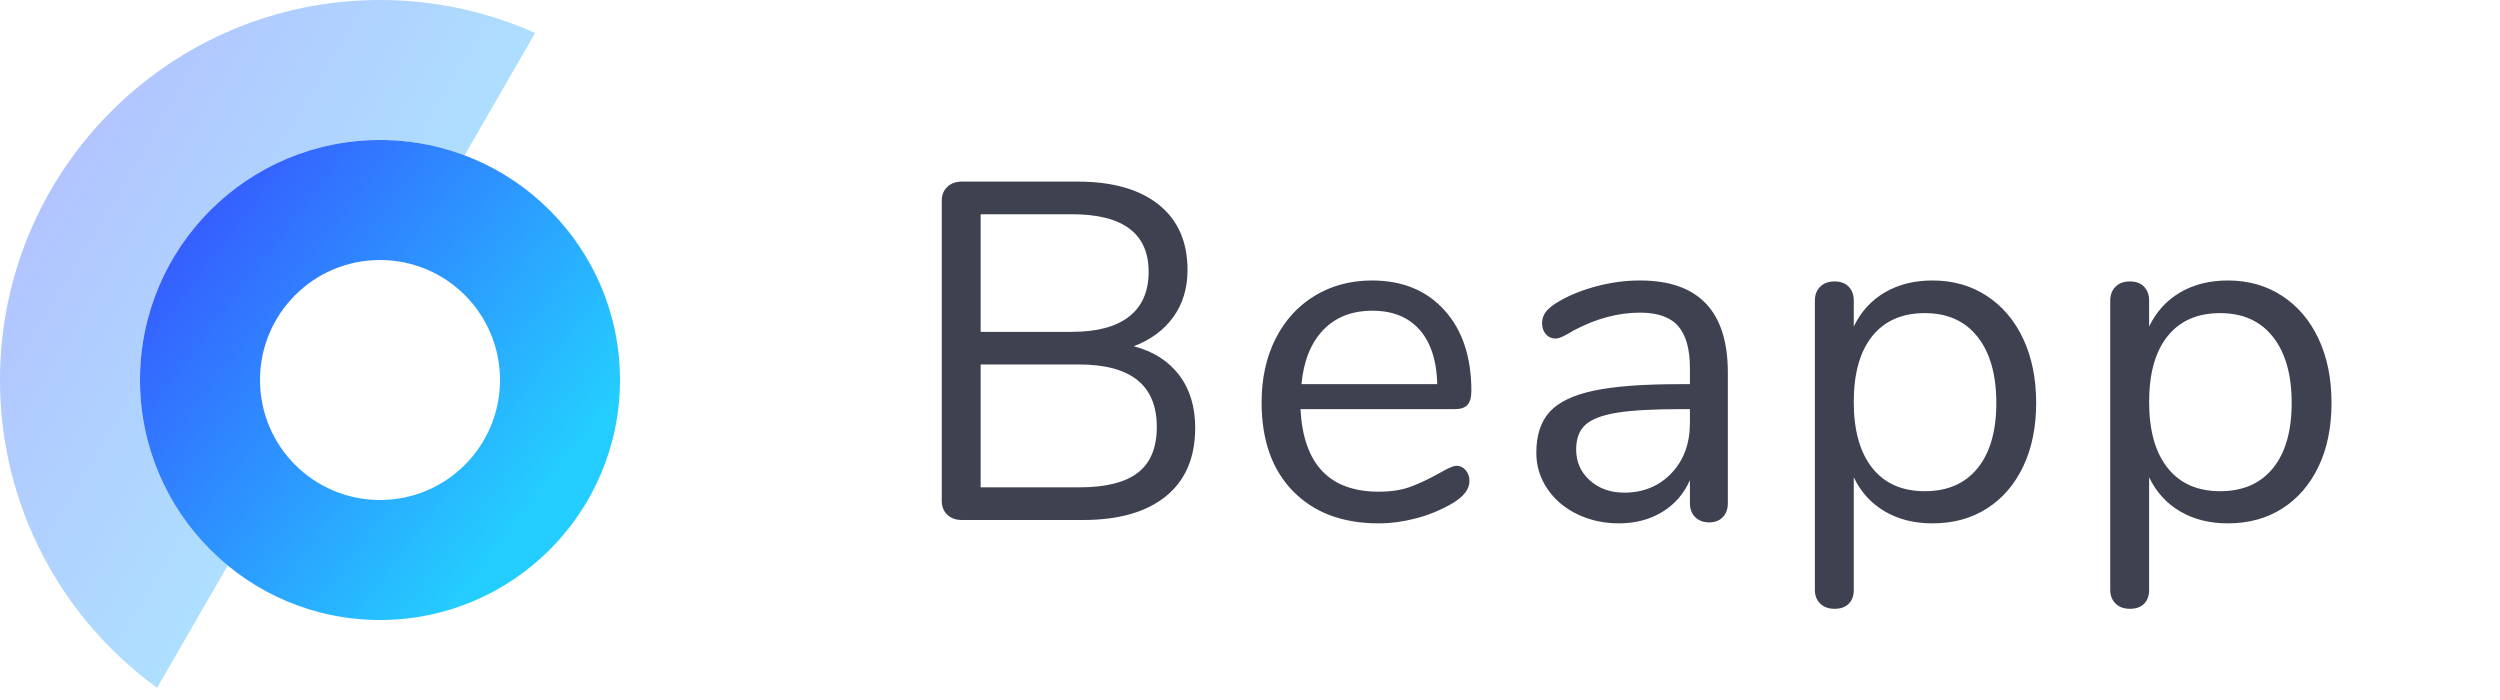 <?xml version="1.0" encoding="UTF-8"?>
<svg width="125px" height="35px" viewBox="0 0 125 35" version="1.1" xmlns="http://www.w3.org/2000/svg" xmlns:xlink="http://www.w3.org/1999/xlink">
    <!-- Generator: Sketch 50 (54983) - http://www.bohemiancoding.com/sketch -->
    <title>Logo Dark</title>
    <desc>Created with Sketch.</desc>
    <defs>
        <linearGradient x1="2.786%" y1="4.763%" x2="87.328%" y2="69.388%" id="linearGradient-1">
            <stop stop-color="#384DFF" offset="0%"></stop>
            <stop stop-color="#24CDFF" offset="100%"></stop>
        </linearGradient>
    </defs>
    <g id="Logo-Dark" stroke="none" stroke-width="1" fill="none" fill-rule="evenodd">
        <g>
            <g id="Group" fill="url(#linearGradient-1)">
                <path d="M7.856,34.39 C3.096,30.938 0,25.33 0,19 C0,8.507 8.507,0 19,0 C21.764,0 24.389,0.59 26.758,1.651 L23.228,7.766 C21.913,7.271 20.488,7 19,7 C12.373,7 7,12.373 7,19 C7,22.737 8.708,26.075 11.386,28.276 L7.856,34.39 Z" id="Combined-Shape" opacity="0.379"></path>
                <path d="M19,31 C12.373,31 7,25.627 7,19 C7,12.373 12.373,7 19,7 C25.627,7 31,12.373 31,19 C31,25.627 25.627,31 19,31 Z M19,25 C22.314,25 25,22.314 25,19 C25,15.686 22.314,13 19,13 C15.686,13 13,15.686 13,19 C13,22.314 15.686,25 19,25 Z" id="Combined-Shape"></path>
            </g>
            <path d="M56.688,17.312 C57.664,17.568 58.42,18.048 58.956,18.752 C59.492,19.456 59.76,20.336 59.76,21.392 C59.76,22.88 59.272,24.02 58.296,24.812 C57.32,25.604 55.936,26 54.144,26 L48.096,26 C47.792,26 47.548,25.912 47.364,25.736 C47.18,25.56 47.088,25.328 47.088,25.04 L47.088,10.04 C47.088,9.752 47.18,9.52 47.364,9.344 C47.548,9.168 47.792,9.08 48.096,9.08 L53.88,9.08 C55.624,9.08 56.976,9.464 57.936,10.232 C58.896,11 59.376,12.088 59.376,13.496 C59.376,14.408 59.14,15.192 58.668,15.848 C58.196,16.504 57.536,16.992 56.688,17.312 Z M49.032,16.592 L53.592,16.592 C54.856,16.592 55.812,16.336 56.46,15.824 C57.108,15.312 57.432,14.568 57.432,13.592 C57.432,11.672 56.152,10.712 53.592,10.712 L49.032,10.712 L49.032,16.592 Z M53.952,24.368 C55.28,24.368 56.26,24.124 56.892,23.636 C57.524,23.148 57.84,22.384 57.84,21.344 C57.84,19.264 56.544,18.224 53.952,18.224 L49.032,18.224 L49.032,24.368 L53.952,24.368 Z M72.824,23.288 C73,23.288 73.152,23.36 73.28,23.504 C73.408,23.648 73.472,23.832 73.472,24.056 C73.472,24.456 73.192,24.824 72.632,25.16 C72.056,25.496 71.448,25.748 70.808,25.916 C70.168,26.084 69.544,26.168 68.936,26.168 C67.128,26.168 65.7,25.632 64.652,24.56 C63.604,23.488 63.08,22.008 63.08,20.12 C63.08,18.92 63.312,17.86 63.776,16.94 C64.24,16.02 64.892,15.304 65.732,14.792 C66.572,14.28 67.528,14.024 68.6,14.024 C70.12,14.024 71.328,14.52 72.224,15.512 C73.12,16.504 73.568,17.848 73.568,19.544 C73.568,19.864 73.504,20.096 73.376,20.24 C73.248,20.384 73.04,20.456 72.752,20.456 L65.024,20.456 C65.168,23.208 66.472,24.584 68.936,24.584 C69.56,24.584 70.096,24.5 70.544,24.332 C70.992,24.164 71.472,23.936 71.984,23.648 C72.4,23.408 72.68,23.288 72.824,23.288 Z M68.624,15.536 C67.6,15.536 66.78,15.856 66.164,16.496 C65.548,17.136 65.184,18.04 65.072,19.208 L71.864,19.208 C71.832,18.024 71.536,17.116 70.976,16.484 C70.416,15.852 69.632,15.536 68.624,15.536 Z M82,14.024 C84.928,14.024 86.392,15.56 86.392,18.632 L86.392,25.16 C86.392,25.448 86.308,25.68 86.14,25.856 C85.972,26.032 85.744,26.12 85.456,26.12 C85.168,26.12 84.936,26.032 84.76,25.856 C84.584,25.68 84.496,25.448 84.496,25.16 L84.496,24.008 C84.192,24.696 83.728,25.228 83.104,25.604 C82.48,25.98 81.76,26.168 80.944,26.168 C80.192,26.168 79.5,26.016 78.868,25.712 C78.236,25.408 77.736,24.984 77.368,24.44 C77,23.896 76.816,23.296 76.816,22.64 C76.816,21.76 77.04,21.076 77.488,20.588 C77.936,20.1 78.672,19.748 79.696,19.532 C80.72,19.316 82.144,19.208 83.968,19.208 L84.496,19.208 L84.496,18.416 C84.496,17.456 84.3,16.752 83.908,16.304 C83.516,15.856 82.88,15.632 82,15.632 C80.912,15.632 79.808,15.928 78.688,16.52 C78.256,16.792 77.952,16.928 77.776,16.928 C77.584,16.928 77.424,16.856 77.296,16.712 C77.168,16.568 77.104,16.384 77.104,16.16 C77.104,15.936 77.172,15.74 77.308,15.572 C77.444,15.404 77.664,15.232 77.968,15.056 C78.528,14.736 79.164,14.484 79.876,14.3 C80.588,14.116 81.296,14.024 82,14.024 Z M81.208,24.632 C82.168,24.632 82.956,24.308 83.572,23.66 C84.188,23.012 84.496,22.176 84.496,21.152 L84.496,20.456 L84.064,20.456 C82.656,20.456 81.584,20.516 80.848,20.636 C80.112,20.756 79.588,20.956 79.276,21.236 C78.964,21.516 78.808,21.928 78.808,22.472 C78.808,23.096 79.036,23.612 79.492,24.02 C79.948,24.428 80.52,24.632 81.208,24.632 Z M96.624,14.024 C97.648,14.024 98.552,14.28 99.336,14.792 C100.12,15.304 100.728,16.02 101.16,16.94 C101.592,17.86 101.808,18.928 101.808,20.144 C101.808,21.36 101.592,22.42 101.16,23.324 C100.728,24.228 100.124,24.928 99.348,25.424 C98.572,25.92 97.664,26.168 96.624,26.168 C95.712,26.168 94.916,25.968 94.236,25.568 C93.556,25.168 93.04,24.6 92.688,23.864 L92.688,29.504 C92.688,29.792 92.604,30.02 92.436,30.188 C92.268,30.356 92.032,30.44 91.728,30.44 C91.424,30.44 91.184,30.352 91.008,30.176 C90.832,30 90.744,29.776 90.744,29.504 L90.744,15.032 C90.744,14.744 90.832,14.512 91.008,14.336 C91.184,14.16 91.424,14.072 91.728,14.072 C92.032,14.072 92.268,14.16 92.436,14.336 C92.604,14.512 92.688,14.744 92.688,15.032 L92.688,16.328 C93.04,15.592 93.556,15.024 94.236,14.624 C94.916,14.224 95.712,14.024 96.624,14.024 Z M96.24,24.56 C97.376,24.56 98.256,24.176 98.88,23.408 C99.504,22.64 99.816,21.552 99.816,20.144 C99.816,18.736 99.504,17.636 98.88,16.844 C98.256,16.052 97.376,15.656 96.24,15.656 C95.104,15.656 94.228,16.04 93.612,16.808 C92.996,17.576 92.688,18.672 92.688,20.096 C92.688,21.52 92.996,22.62 93.612,23.396 C94.228,24.172 95.104,24.56 96.24,24.56 Z M111.392,14.024 C112.416,14.024 113.32,14.28 114.104,14.792 C114.888,15.304 115.496,16.02 115.928,16.94 C116.36,17.86 116.576,18.928 116.576,20.144 C116.576,21.36 116.36,22.42 115.928,23.324 C115.496,24.228 114.892,24.928 114.116,25.424 C113.34,25.92 112.432,26.168 111.392,26.168 C110.48,26.168 109.684,25.968 109.004,25.568 C108.324,25.168 107.808,24.6 107.456,23.864 L107.456,29.504 C107.456,29.792 107.372,30.02 107.204,30.188 C107.036,30.356 106.8,30.44 106.496,30.44 C106.192,30.44 105.952,30.352 105.776,30.176 C105.6,30 105.512,29.776 105.512,29.504 L105.512,15.032 C105.512,14.744 105.6,14.512 105.776,14.336 C105.952,14.16 106.192,14.072 106.496,14.072 C106.8,14.072 107.036,14.16 107.204,14.336 C107.372,14.512 107.456,14.744 107.456,15.032 L107.456,16.328 C107.808,15.592 108.324,15.024 109.004,14.624 C109.684,14.224 110.48,14.024 111.392,14.024 Z M111.008,24.56 C112.144,24.56 113.024,24.176 113.648,23.408 C114.272,22.64 114.584,21.552 114.584,20.144 C114.584,18.736 114.272,17.636 113.648,16.844 C113.024,16.052 112.144,15.656 111.008,15.656 C109.872,15.656 108.996,16.04 108.38,16.808 C107.764,17.576 107.456,18.672 107.456,20.096 C107.456,21.52 107.764,22.62 108.38,23.396 C108.996,24.172 109.872,24.56 111.008,24.56 Z" id="Smart Homes" fill="#3E4150"></path>
        </g>
    </g>
</svg>